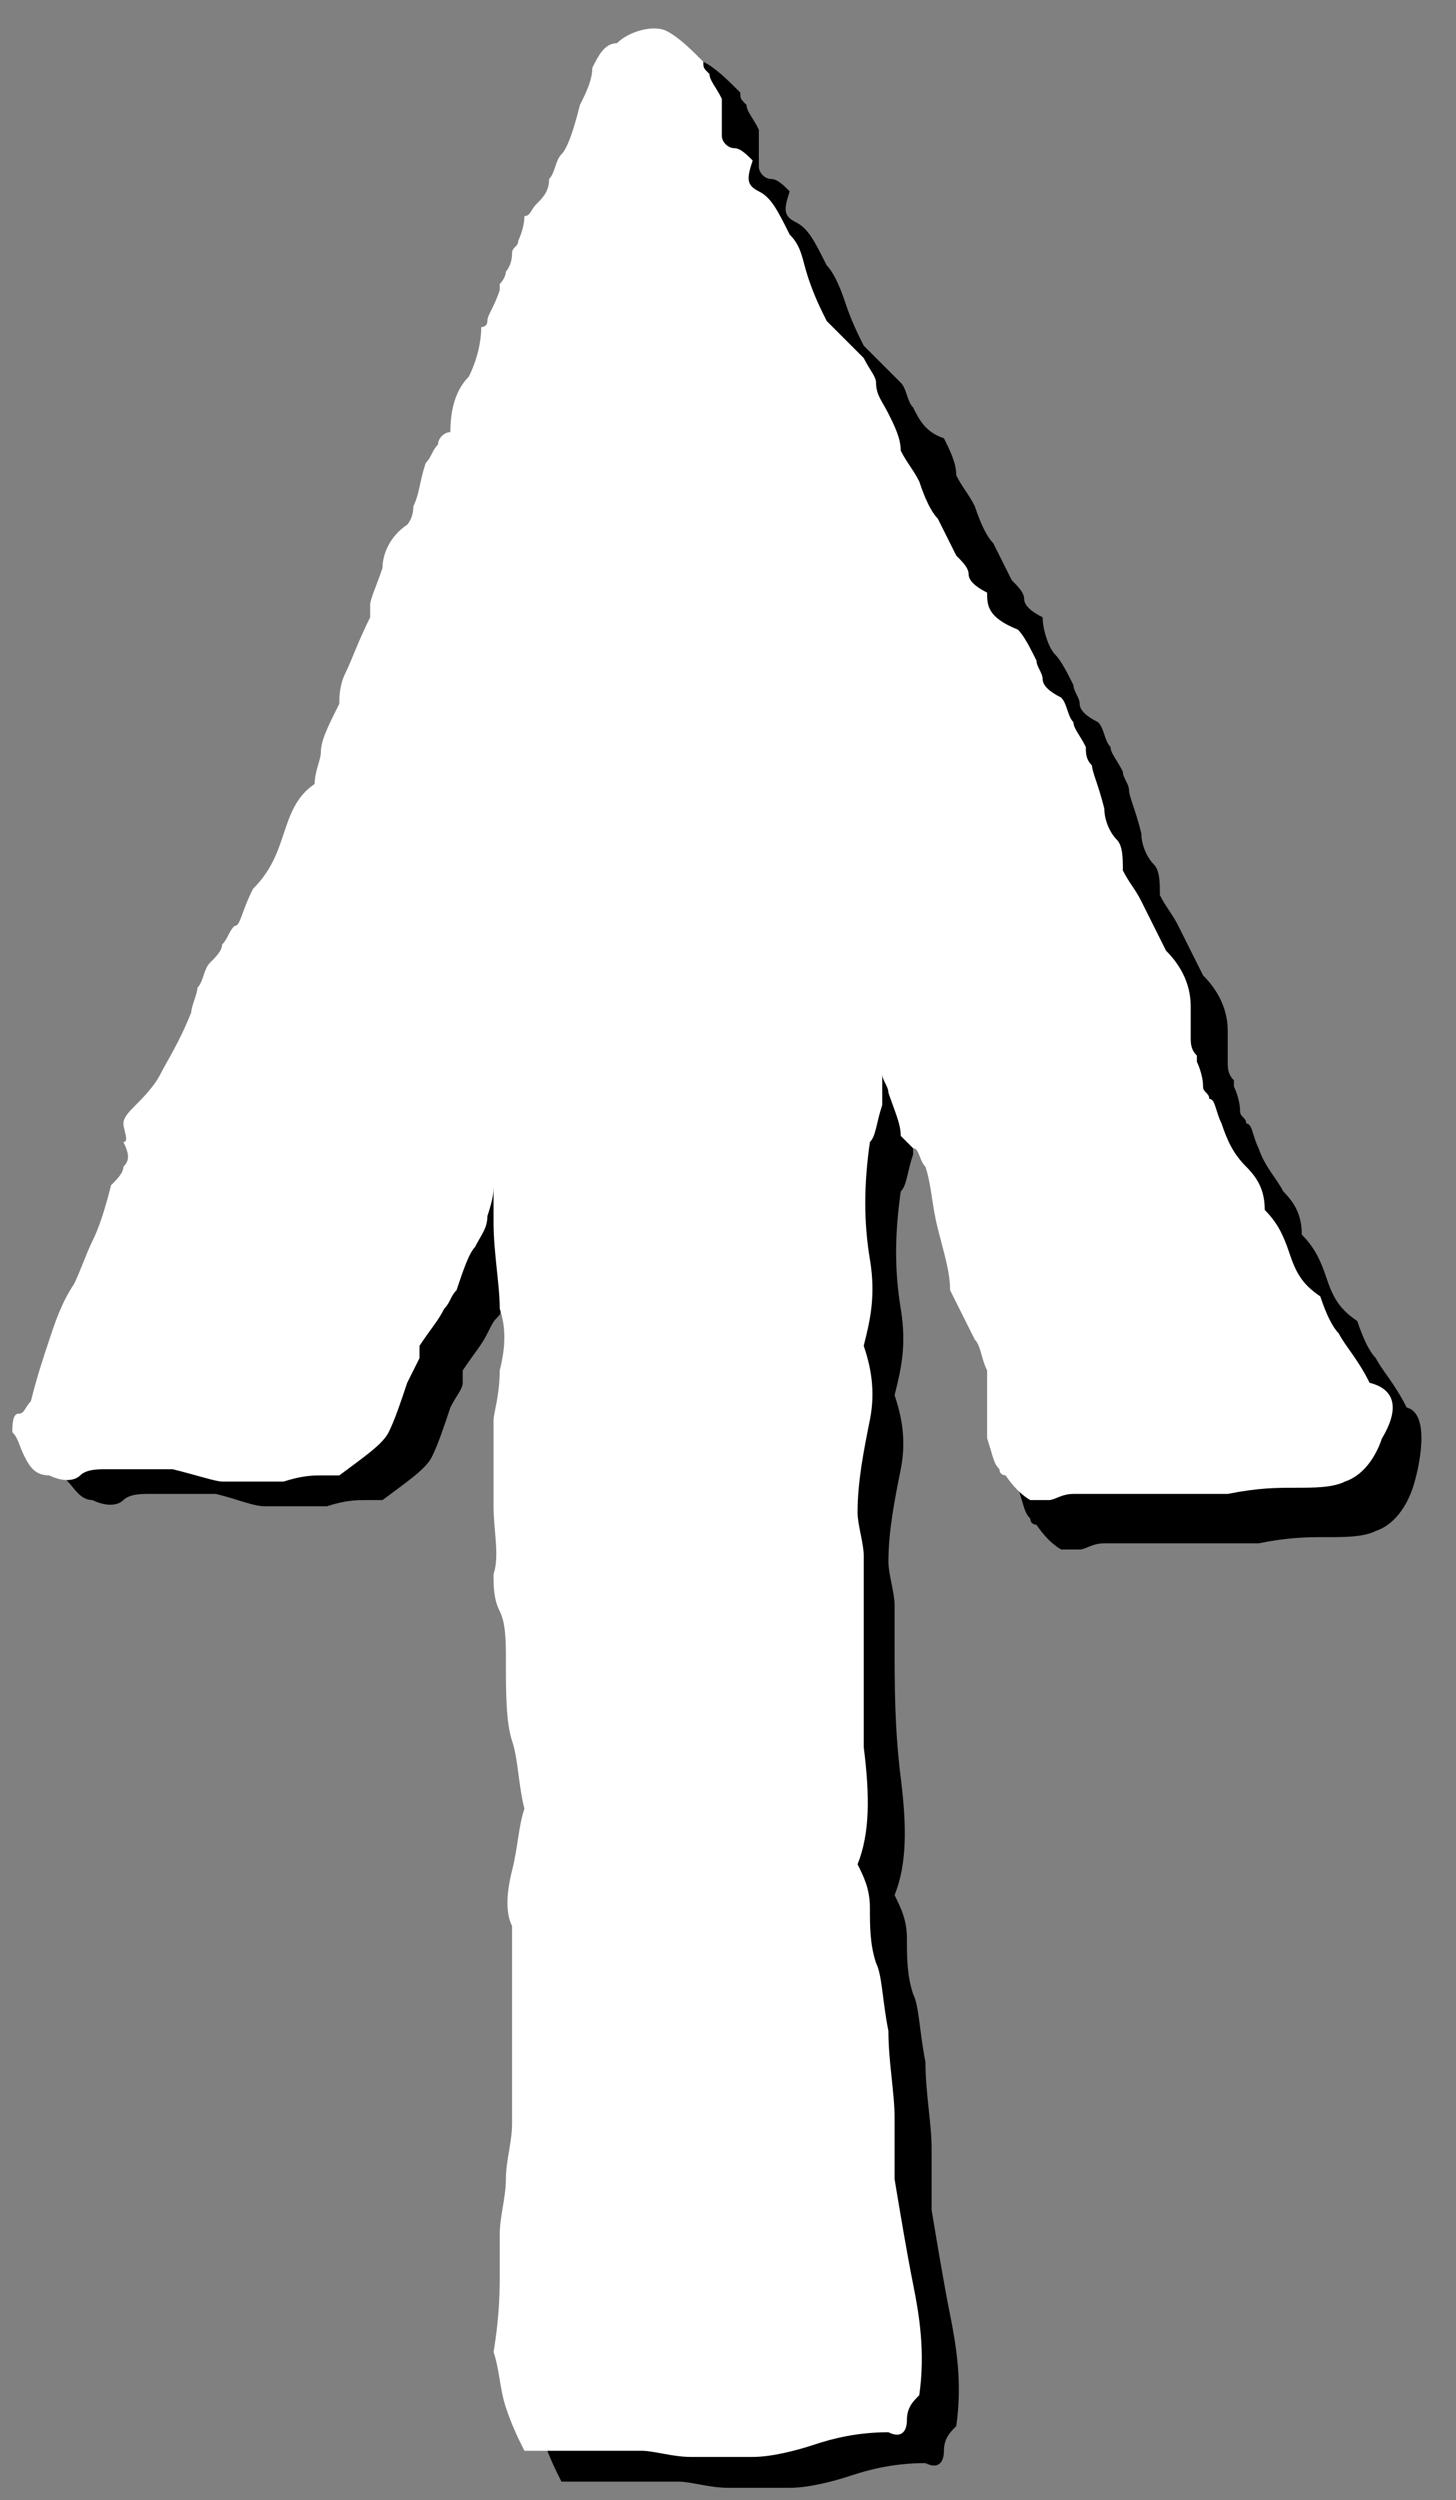 <?xml version="1.0" encoding="utf-8"?>
<!-- Generator: Adobe Illustrator 25.3.1, SVG Export Plug-In . SVG Version: 6.00 Build 0)  -->
<svg version="1.1" id="Ebene_1" xmlns="http://www.w3.org/2000/svg" xmlns:xlink="http://www.w3.org/1999/xlink" x="0px" y="0px"
	 viewBox="0 0 23.6 40.5" style="enable-background:new 0 0 23.6 40.5;" xml:space="preserve">
<rect x="0" y="0" width="23.6" height="40.5" fill="#808080" stroke="none"/>
<style type="text/css">
	.st0{fill:#FFFFFF;}
</style>
<path d="M22.8,22.8c-0.2-0.4-0.4-0.6-0.5-0.8c-0.1-0.1-0.2-0.3-0.3-0.6c-0.3-0.2-0.4-0.4-0.5-0.7s-0.2-0.5-0.4-0.7
	c0-0.3-0.1-0.5-0.3-0.7c-0.1-0.2-0.3-0.4-0.4-0.7c-0.1-0.2-0.1-0.4-0.2-0.4c0-0.1-0.1-0.1-0.1-0.2c0-0.2-0.1-0.4-0.1-0.4
	c0-0.1,0-0.1,0-0.1c-0.1-0.1-0.1-0.2-0.1-0.3c0-0.1,0-0.3,0-0.5c0-0.4-0.2-0.7-0.4-0.9c-0.2-0.4-0.3-0.6-0.4-0.8
	c-0.1-0.2-0.2-0.3-0.3-0.5c0-0.2,0-0.4-0.1-0.5c-0.1-0.1-0.2-0.3-0.2-0.5c-0.1-0.4-0.2-0.6-0.2-0.7s-0.1-0.2-0.1-0.3
	c-0.1-0.2-0.2-0.3-0.2-0.4c-0.1-0.1-0.1-0.3-0.2-0.4c-0.2-0.1-0.3-0.2-0.3-0.3c0-0.1-0.1-0.2-0.1-0.3c-0.1-0.2-0.2-0.4-0.3-0.5
	s-0.2-0.4-0.2-0.6c-0.2-0.1-0.3-0.2-0.3-0.3c0-0.1-0.1-0.2-0.2-0.3c-0.1-0.2-0.2-0.4-0.3-0.6c-0.1-0.1-0.2-0.3-0.3-0.6
	c-0.1-0.2-0.2-0.3-0.3-0.5c0-0.2-0.1-0.4-0.2-0.6C15,7,14.9,6.8,14.8,6.6c-0.1-0.1-0.1-0.3-0.2-0.4c-0.1-0.1-0.2-0.2-0.3-0.3
	c-0.1-0.1-0.2-0.2-0.3-0.3c-0.1-0.2-0.2-0.4-0.3-0.7c-0.1-0.3-0.2-0.5-0.3-0.6c-0.2-0.4-0.3-0.6-0.5-0.7c-0.2-0.1-0.2-0.2-0.1-0.5
	c-0.1-0.1-0.2-0.2-0.3-0.2c-0.1,0-0.2-0.1-0.2-0.2c0-0.2,0-0.3,0-0.4s0-0.1,0-0.2c-0.1-0.2-0.2-0.3-0.2-0.4
	c-0.1-0.1-0.1-0.1-0.1-0.2c-0.2-0.2-0.4-0.4-0.6-0.5S10.8,0.9,10.6,1c-0.2,0.1-0.3,0.2-0.3,0.5c0,0.2-0.1,0.4-0.2,0.6
	C9.9,2.5,9.8,2.7,9.7,2.9S9.6,3.2,9.5,3.3C9.5,3.5,9.4,3.6,9.3,3.7C9.2,3.8,9.2,3.9,9.1,3.9C9.1,4.1,9,4.3,9,4.3
	c0,0.1-0.1,0.1-0.1,0.2c0,0.2-0.1,0.3-0.1,0.3c0,0,0,0.1-0.1,0.2l0,0.1C8.6,5.3,8.5,5.5,8.5,5.5c0,0.1-0.1,0.1-0.1,0.1
	c0,0.3-0.1,0.6-0.2,0.8C8,6.7,7.9,7,7.9,7.4C7.8,7.4,7.7,7.5,7.7,7.6c0,0.1-0.1,0.2-0.1,0.2C7.4,8.1,7.4,8.4,7.3,8.6
	S7.2,8.8,7.2,8.9C6.9,9.1,6.8,9.3,6.8,9.6C6.7,9.9,6.6,10,6.6,10.1c0,0.1,0,0.2,0,0.2c-0.2,0.4-0.3,0.7-0.4,0.9
	C6.1,11.5,6,11.6,6,11.8c-0.2,0.4-0.3,0.6-0.3,0.8c0,0.1-0.1,0.3-0.1,0.5c-0.3,0.2-0.4,0.5-0.5,0.8s-0.2,0.6-0.5,0.9
	c-0.1,0.4-0.2,0.7-0.2,0.7c-0.1,0.1-0.1,0.2-0.2,0.3c0,0.1-0.1,0.2-0.2,0.3C4,16.2,4,16.3,3.9,16.4c0,0.1-0.1,0.3-0.1,0.4
	c-0.2,0.5-0.4,0.8-0.5,1C3.2,18,3.1,18.2,3,18.3c-0.1,0.1-0.2,0.2-0.2,0.3s-0.1,0.2-0.2,0.3c0.1,0.2,0.1,0.3,0,0.4
	c0,0.1-0.1,0.2-0.2,0.3c-0.1,0.4-0.2,0.7-0.3,0.9C2,20.7,1.9,21,1.8,21.3c-0.2,0.3-0.3,0.6-0.4,0.9c-0.1,0.3-0.2,0.6-0.3,1
	C1.1,23.2,1,23.3,1,23.4c0,0.1-0.1,0.2-0.1,0.3C0.9,23.7,1,23.9,1.1,24c0.1,0.1,0.2,0.3,0.4,0.3c0.2,0.1,0.4,0.1,0.5,0
	c0.1-0.1,0.3-0.1,0.4-0.1c0.4,0,0.6,0,0.8,0c0.2,0,0.3,0,0.3,0c0.4,0.1,0.6,0.2,0.8,0.2c0.1,0,0.2,0,0.3,0c0.2,0,0.3,0,0.4,0
	c0.1,0,0.2,0,0.3,0c0.3-0.1,0.5-0.1,0.6-0.1s0.3,0,0.3,0c0.4-0.3,0.7-0.5,0.8-0.7s0.2-0.5,0.3-0.8c0.1-0.2,0.2-0.3,0.2-0.4
	c0-0.1,0-0.2,0-0.2c0.2-0.3,0.3-0.4,0.4-0.6s0.1-0.2,0.2-0.3c0.1-0.3,0.2-0.6,0.3-0.7c0.1-0.2,0.2-0.3,0.2-0.5
	c0.1-0.2,0.1-0.3,0.1-0.4c0,0,0,0,0,0c0,0.2,0,0.3,0,0.6c0,0.5,0.1,1,0.1,1.4c0.1,0.3,0.1,0.6,0,1c-0.1,0.4-0.1,0.6-0.2,0.8
	c0,0.5,0,0.9,0,1.4c0,0.4,0.1,0.8,0,1.1c0,0.2,0,0.4,0.1,0.6c0.1,0.2,0.1,0.5,0.1,0.8c0,0.5,0,1,0.1,1.3c0.1,0.3,0.1,0.7,0.2,1.1
	c-0.1,0.3-0.1,0.6-0.2,1c-0.1,0.4-0.1,0.7,0,0.9c0,0.3,0,0.6,0,1c0,0.4,0,0.6,0,0.7c0,0.1,0,0.2,0,0.4c0,0.1,0,0.5,0,1.1
	c0,0.3-0.1,0.6-0.1,0.9s-0.1,0.6-0.1,0.9c0,0.1,0,0.3,0,0.6c0,0.3,0,0.7-0.1,1.3c0.1,0.3,0.1,0.6,0.2,0.9c0.1,0.3,0.2,0.5,0.3,0.7
	c0.5,0,0.8,0,1.1,0s0.5,0,0.8,0c0.2,0,0.5,0.1,0.8,0.1c0.3,0,0.6,0,1,0c0.3,0,0.7-0.1,1-0.2c0.3-0.1,0.7-0.2,1.2-0.2
	c0.2,0.1,0.3,0,0.3-0.2c0-0.2,0.1-0.3,0.2-0.4c0.1-0.7,0-1.3-0.1-1.8c-0.1-0.5-0.2-1.1-0.3-1.7c0-0.2,0-0.4,0-0.5c0-0.2,0-0.4,0-0.5
	c0-0.4-0.1-0.9-0.1-1.4c-0.1-0.5-0.1-0.9-0.2-1.1c-0.1-0.3-0.1-0.6-0.1-0.9c0-0.3-0.1-0.5-0.2-0.7c0.2-0.5,0.2-1.1,0.1-1.9
	c-0.1-0.8-0.1-1.5-0.1-2.2c0-0.2,0-0.4,0-0.6c0-0.2-0.1-0.5-0.1-0.7c0-0.5,0.1-1,0.2-1.5c0.1-0.5,0-0.9-0.1-1.2
	c0.1-0.4,0.2-0.8,0.1-1.4c-0.1-0.6-0.1-1.2,0-1.9c0.1-0.1,0.1-0.3,0.2-0.6c0-0.1,0-0.3,0-0.5c0,0.1,0.1,0.2,0.1,0.3
	c0.1,0.3,0.2,0.5,0.2,0.7c0.1,0.1,0.1,0.1,0.2,0.2s0.1,0.2,0.2,0.3c0.1,0.3,0.1,0.6,0.2,1c0.1,0.4,0.2,0.7,0.2,1
	c0.2,0.4,0.3,0.6,0.4,0.8s0.1,0.3,0.2,0.5c0,0.1,0,0.3,0,0.5c0,0.2,0,0.4,0,0.6c0.1,0.3,0.1,0.4,0.2,0.5c0,0.1,0.1,0.1,0.1,0.1
	c0.2,0.3,0.4,0.4,0.4,0.4c0.1,0,0.2,0,0.3,0s0.2-0.1,0.4-0.1c0.2,0,0.4,0,0.5,0s0.3,0,0.4,0c0.2,0,0.3,0,0.5,0c0.2,0,0.3,0,0.4,0
	c0.2,0,0.4,0,0.5,0c0.1,0,0.2,0,0.2,0c0.5-0.1,0.8-0.1,1.1-0.1c0.3,0,0.6,0,0.8-0.1c0.3-0.1,0.5-0.4,0.6-0.7S23.2,22.9,22.8,22.8z"
	/>
<path class="st0" d="M22.2,22.4c-0.2-0.4-0.4-0.6-0.5-0.8c-0.1-0.1-0.2-0.3-0.3-0.6c-0.3-0.2-0.4-0.4-0.5-0.7s-0.2-0.5-0.4-0.7
	c0-0.3-0.1-0.5-0.3-0.7s-0.3-0.4-0.4-0.7c-0.1-0.2-0.1-0.4-0.2-0.4c0-0.1-0.1-0.1-0.1-0.2c0-0.2-0.1-0.4-0.1-0.4c0-0.1,0-0.1,0-0.1
	c-0.1-0.1-0.1-0.2-0.1-0.3s0-0.3,0-0.5c0-0.4-0.2-0.7-0.4-0.9c-0.2-0.4-0.3-0.6-0.4-0.8s-0.2-0.3-0.3-0.5c0-0.2,0-0.4-0.1-0.5
	c-0.1-0.1-0.2-0.3-0.2-0.5c-0.1-0.4-0.2-0.6-0.2-0.7c-0.1-0.1-0.1-0.2-0.1-0.3c-0.1-0.2-0.2-0.3-0.2-0.4c-0.1-0.1-0.1-0.3-0.2-0.4
	c-0.2-0.1-0.3-0.2-0.3-0.3c0-0.1-0.1-0.2-0.1-0.3c-0.1-0.2-0.2-0.4-0.3-0.5C16,10,16,9.8,16,9.6c-0.2-0.1-0.3-0.2-0.3-0.3
	c0-0.1-0.1-0.2-0.2-0.3c-0.1-0.2-0.2-0.4-0.3-0.6c-0.1-0.1-0.2-0.3-0.3-0.6c-0.1-0.2-0.2-0.3-0.3-0.5c0-0.2-0.1-0.4-0.2-0.6
	c-0.1-0.2-0.2-0.3-0.2-0.5C14.2,6.1,14.1,6,14,5.8c-0.1-0.1-0.2-0.2-0.3-0.3c-0.1-0.1-0.2-0.2-0.3-0.3c-0.1-0.2-0.2-0.4-0.3-0.7
	S13,4,12.8,3.8c-0.2-0.4-0.3-0.6-0.5-0.7c-0.2-0.1-0.2-0.2-0.1-0.5c-0.1-0.1-0.2-0.2-0.3-0.2c-0.1,0-0.2-0.1-0.2-0.2
	c0-0.2,0-0.3,0-0.4c0-0.1,0-0.1,0-0.2c-0.1-0.2-0.2-0.3-0.2-0.4c-0.1-0.1-0.1-0.1-0.1-0.2c-0.2-0.2-0.4-0.4-0.6-0.5S10.2,0.5,10,0.7
	C9.8,0.7,9.7,0.9,9.6,1.1c0,0.2-0.1,0.4-0.2,0.6C9.3,2.1,9.2,2.4,9.1,2.5S9,2.8,8.9,2.9C8.9,3.1,8.8,3.2,8.7,3.3
	C8.6,3.4,8.6,3.5,8.5,3.5C8.5,3.7,8.4,3.9,8.4,3.9c0,0.1-0.1,0.1-0.1,0.2c0,0.2-0.1,0.3-0.1,0.3s0,0.1-0.1,0.2l0,0.1
	C8,5,7.9,5.1,7.9,5.2c0,0.1-0.1,0.1-0.1,0.1c0,0.3-0.1,0.6-0.2,0.8C7.4,6.3,7.3,6.6,7.3,7C7.2,7,7.1,7.1,7.1,7.2
	C7,7.3,7,7.4,6.9,7.5C6.8,7.8,6.8,8,6.7,8.2c0,0.2-0.1,0.3-0.1,0.3C6.3,8.7,6.2,9,6.2,9.2C6.1,9.5,6,9.7,6,9.8C6,9.9,6,9.9,6,10
	c-0.2,0.4-0.3,0.7-0.4,0.9c-0.1,0.2-0.1,0.4-0.1,0.5c-0.2,0.4-0.3,0.6-0.3,0.8c0,0.1-0.1,0.3-0.1,0.5c-0.3,0.2-0.4,0.5-0.5,0.8
	c-0.1,0.3-0.2,0.6-0.5,0.9C3.9,14.8,3.9,15,3.8,15c-0.1,0.1-0.1,0.2-0.2,0.3c0,0.1-0.1,0.2-0.2,0.3c-0.1,0.1-0.1,0.3-0.2,0.4
	c0,0.1-0.1,0.3-0.1,0.4c-0.2,0.5-0.4,0.8-0.5,1c-0.1,0.2-0.3,0.4-0.4,0.5c-0.1,0.1-0.2,0.2-0.2,0.3S2.1,18.5,2,18.5
	c0.1,0.2,0.1,0.3,0,0.4c0,0.1-0.1,0.2-0.2,0.3c-0.1,0.4-0.2,0.7-0.3,0.9s-0.2,0.5-0.3,0.7c-0.2,0.3-0.3,0.6-0.4,0.9
	c-0.1,0.3-0.2,0.6-0.3,1c-0.1,0.1-0.1,0.2-0.2,0.2s-0.1,0.2-0.1,0.3c0.1,0.1,0.1,0.2,0.2,0.4s0.2,0.3,0.4,0.3c0.2,0.1,0.4,0.1,0.5,0
	c0.1-0.1,0.3-0.1,0.4-0.1c0.4,0,0.6,0,0.8,0c0.2,0,0.3,0,0.3,0C3.2,23.9,3.5,24,3.6,24c0.1,0,0.2,0,0.3,0c0.2,0,0.3,0,0.4,0
	c0.1,0,0.2,0,0.3,0c0.3-0.1,0.5-0.1,0.6-0.1s0.3,0,0.3,0c0.4-0.3,0.7-0.5,0.8-0.7c0.1-0.2,0.2-0.5,0.3-0.8C6.7,22.2,6.8,22,6.8,22
	c0-0.1,0-0.2,0-0.2c0.2-0.3,0.3-0.4,0.4-0.6c0.1-0.1,0.1-0.2,0.2-0.3c0.1-0.3,0.2-0.6,0.3-0.7c0.1-0.2,0.2-0.3,0.2-0.5
	C8,19.4,8,19.3,8,19.2c0,0,0,0,0,0c0,0.2,0,0.3,0,0.6c0,0.5,0.1,1,0.1,1.4c0.1,0.3,0.1,0.6,0,1C8.1,22.6,8,22.9,8,23
	c0,0.5,0,0.9,0,1.4c0,0.4,0.1,0.8,0,1.1c0,0.2,0,0.4,0.1,0.6c0.1,0.2,0.1,0.5,0.1,0.8c0,0.5,0,1,0.1,1.3c0.1,0.3,0.1,0.7,0.2,1.1
	c-0.1,0.3-0.1,0.6-0.2,1c-0.1,0.4-0.1,0.7,0,0.9c0,0.3,0,0.6,0,1c0,0.4,0,0.6,0,0.7c0,0.1,0,0.2,0,0.4c0,0.1,0,0.5,0,1.1
	c0,0.3-0.1,0.6-0.1,0.9s-0.1,0.6-0.1,0.9c0,0.1,0,0.3,0,0.6c0,0.3,0,0.7-0.1,1.3c0.1,0.3,0.1,0.6,0.2,0.9c0.1,0.3,0.2,0.5,0.3,0.7
	c0.5,0,0.8,0,1.1,0c0.3,0,0.5,0,0.8,0c0.2,0,0.5,0.1,0.8,0.1c0.3,0,0.6,0,1,0c0.3,0,0.7-0.1,1-0.2c0.3-0.1,0.7-0.2,1.2-0.2
	c0.2,0.1,0.3,0,0.3-0.2c0-0.2,0.1-0.3,0.2-0.4c0.1-0.7,0-1.3-0.1-1.8c-0.1-0.5-0.2-1.1-0.3-1.7c0-0.2,0-0.4,0-0.5c0-0.2,0-0.4,0-0.5
	c0-0.4-0.1-0.9-0.1-1.4c-0.1-0.5-0.1-0.9-0.2-1.1c-0.1-0.3-0.1-0.6-0.1-0.9c0-0.3-0.1-0.5-0.2-0.7c0.2-0.5,0.2-1.1,0.1-1.9
	C14,27.2,14,26.5,14,25.8c0-0.2,0-0.4,0-0.6c0-0.2-0.1-0.5-0.1-0.7c0-0.5,0.1-1,0.2-1.5c0.1-0.5,0-0.9-0.1-1.2
	c0.1-0.4,0.2-0.8,0.1-1.4c-0.1-0.6-0.1-1.2,0-1.9c0.1-0.1,0.1-0.3,0.2-0.6c0-0.1,0-0.3,0-0.5c0,0.1,0.1,0.2,0.1,0.3
	c0.1,0.3,0.2,0.5,0.2,0.7c0.1,0.1,0.1,0.1,0.2,0.2c0.1,0,0.1,0.2,0.2,0.3c0.1,0.3,0.1,0.6,0.2,1c0.1,0.4,0.2,0.7,0.2,1
	c0.2,0.4,0.3,0.6,0.4,0.8c0.1,0.1,0.1,0.3,0.2,0.5c0,0.1,0,0.3,0,0.5s0,0.4,0,0.6c0.1,0.3,0.1,0.4,0.2,0.5c0,0.1,0.1,0.1,0.1,0.1
	c0.2,0.3,0.4,0.4,0.4,0.4c0.1,0,0.2,0,0.3,0c0.1,0,0.2-0.1,0.4-0.1c0.2,0,0.4,0,0.5,0c0.1,0,0.3,0,0.4,0c0.2,0,0.3,0,0.5,0
	c0.2,0,0.3,0,0.4,0c0.2,0,0.4,0,0.5,0c0.1,0,0.2,0,0.2,0c0.5-0.1,0.8-0.1,1.1-0.1s0.6,0,0.8-0.1c0.3-0.1,0.5-0.4,0.6-0.7
	C22.7,22.8,22.6,22.5,22.2,22.4z"/>
</svg>
